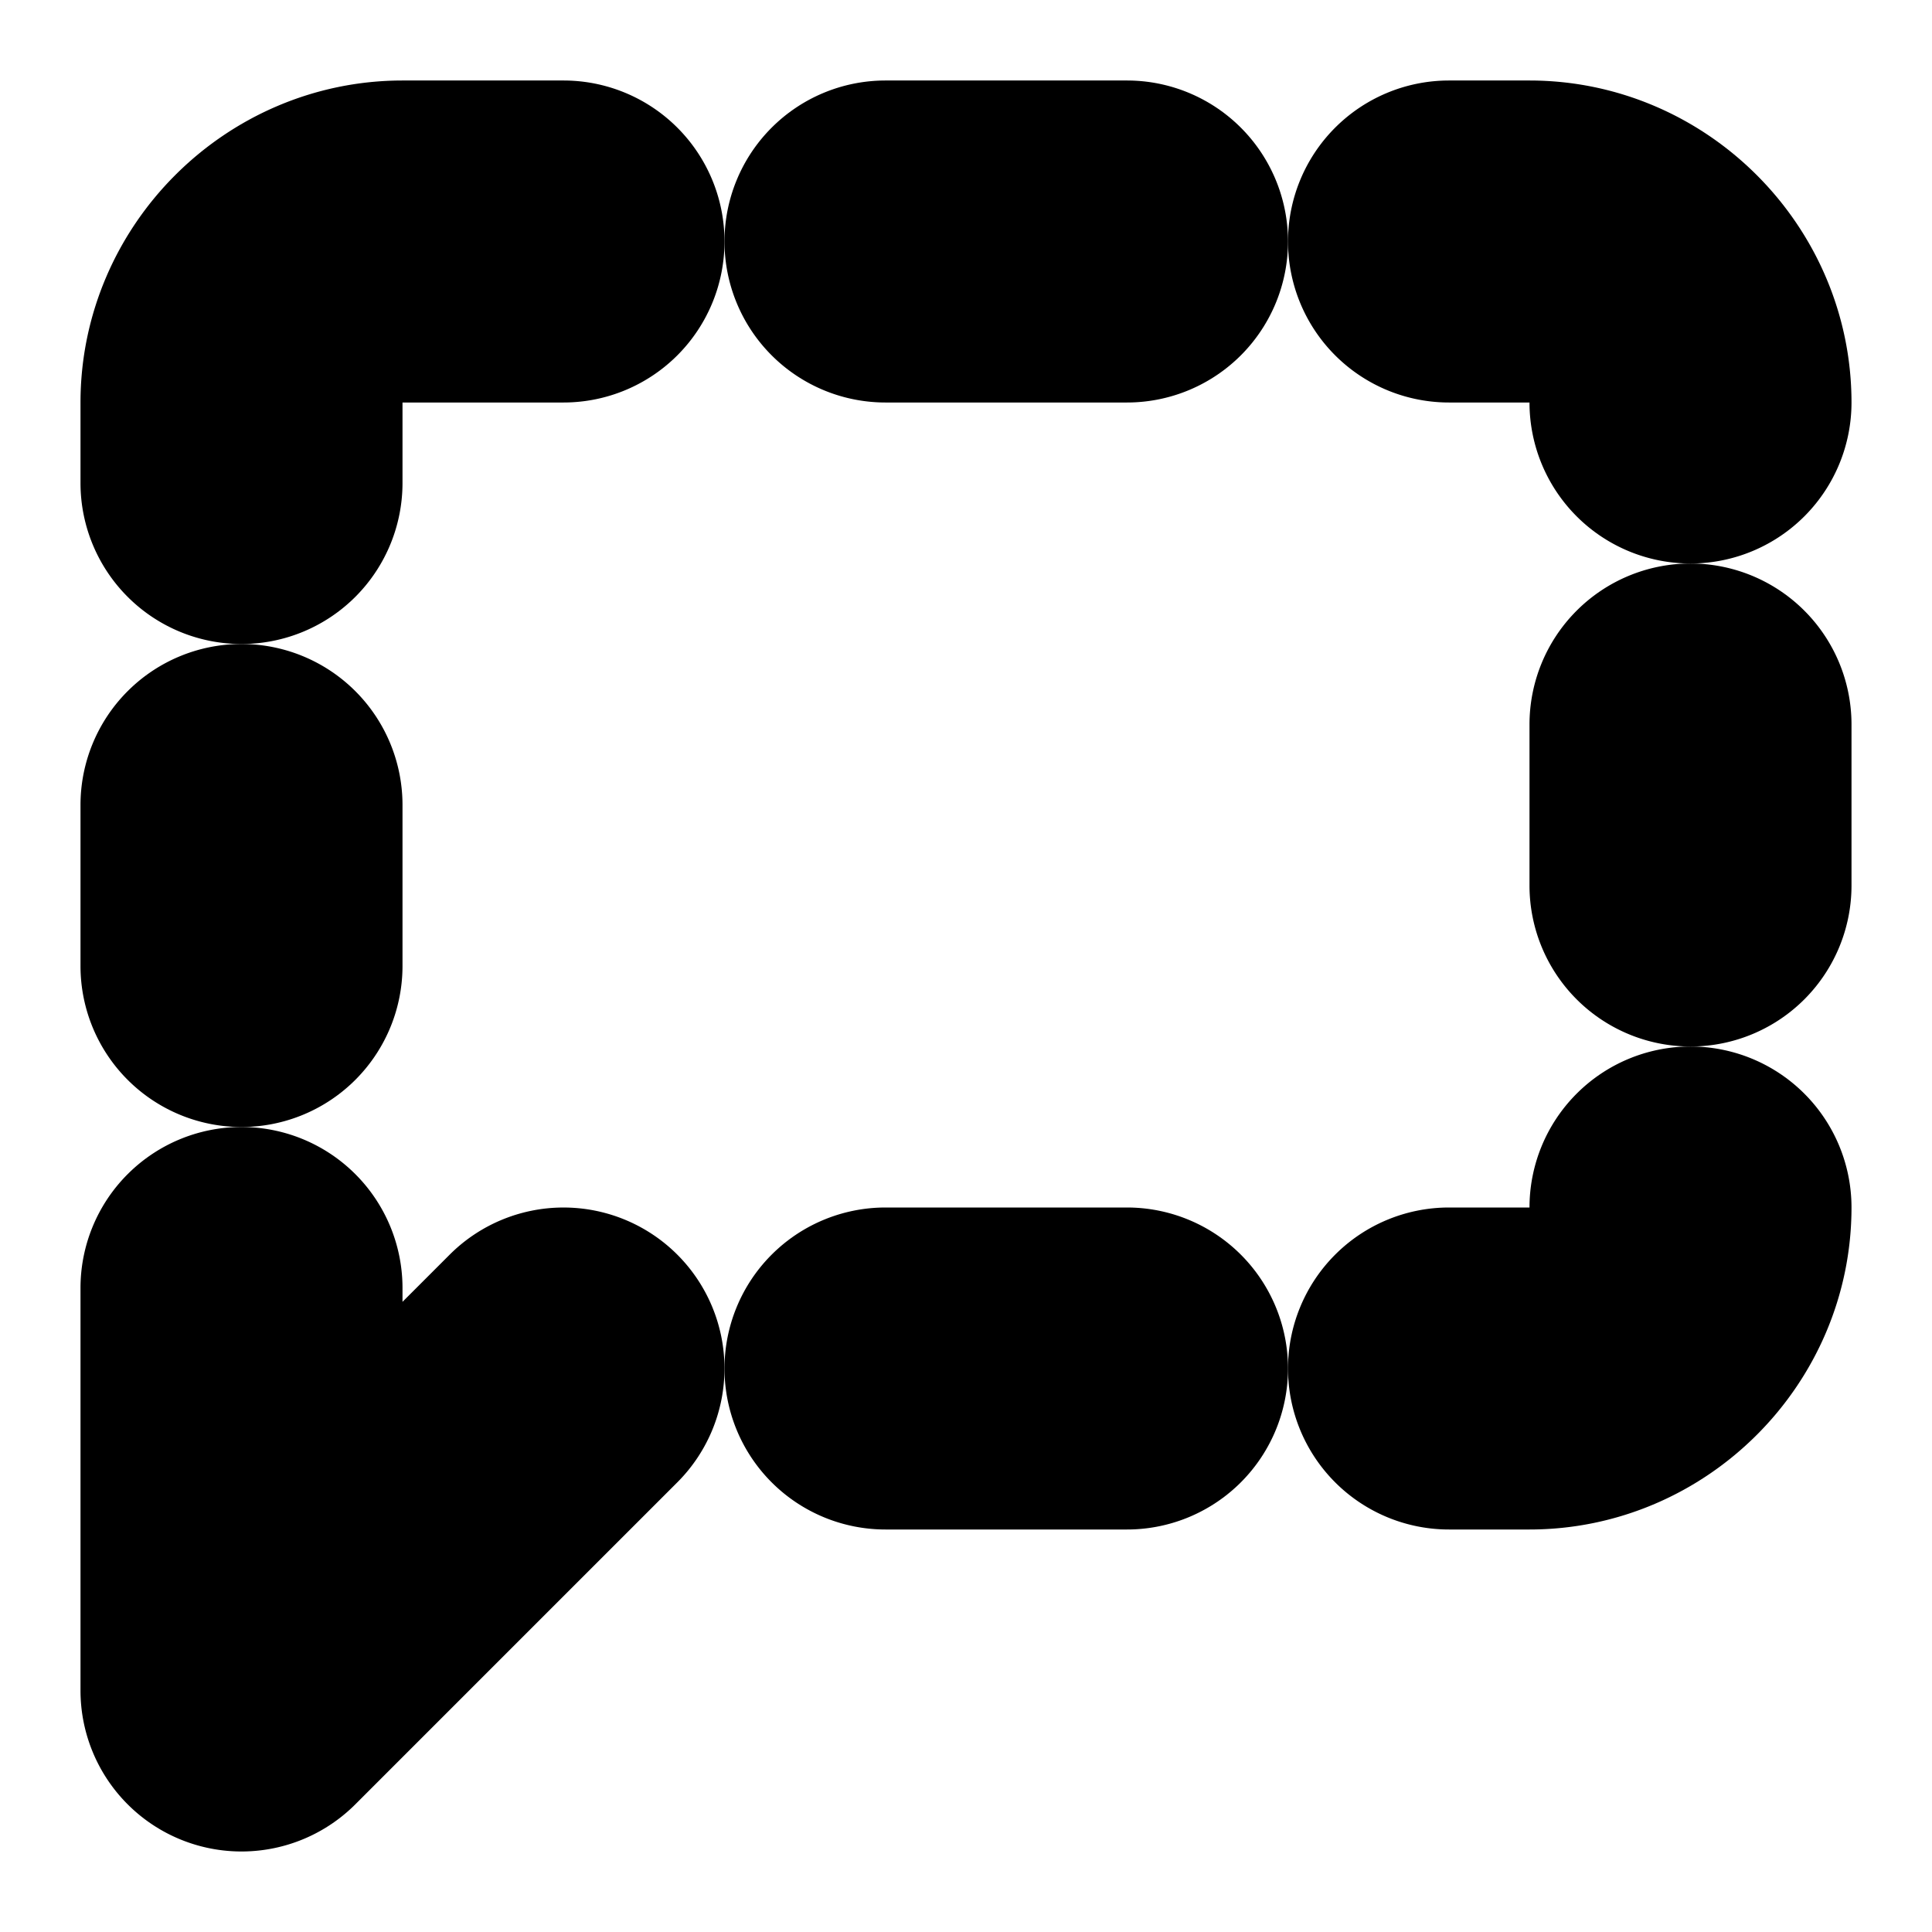 <?xml version="1.0" encoding="UTF-8" standalone="no"?>
<svg
   width="24"
   height="24"
   viewBox="0 0 24 24"
   fill="none"
   stroke="currentColor"
   stroke-width="2"
   stroke-linecap="round"
   stroke-linejoin="round"
   version="1.1"
   id="svg18"
   xmlns="http://www.w3.org/2000/svg"
   xmlns:svg="http://www.w3.org/2000/svg">
  <defs
     id="defs22" />
  <path
     style="color:#000000;fill:#000000;-inkscape-stroke:none"
     d="M 5,2 C 3.355,2 2,3.355 2,5 V 6 A 1,1 0 0 0 3,7 1,1 0 0 0 4,6 V 5 C 4,4.445 4.445,4 5,4 H 7 A 1,1 0 0 0 8,3 1,1 0 0 0 7,2 Z"
     id="path2" />
  <path
     style="color:#000000;fill:#000000;-inkscape-stroke:none"
     d="m 11,2 a 1,1 0 0 0 -1,1 1,1 0 0 0 1,1 h 3 A 1,1 0 0 0 15,3 1,1 0 0 0 14,2 Z"
     id="path4" />
  <path
     style="color:#000000;fill:#000000;-inkscape-stroke:none"
     d="m 18,2 a 1,1 0 0 0 -1,1 1,1 0 0 0 1,1 h 1 c 0.555,0 1,0.445 1,1 a 1,1 0 0 0 1,1 1,1 0 0 0 1,-1 C 22,3.355 20.645,2 19,2 Z"
     id="path6" />
  <path
     style="color:#000000;fill:#000000;-inkscape-stroke:none"
     d="m 21,8 a 1,1 0 0 0 -1,1 v 2 a 1,1 0 0 0 1,1 1,1 0 0 0 1,-1 V 9 A 1,1 0 0 0 21,8 Z"
     id="path8" />
  <path
     style="color:#000000;fill:#000000;-inkscape-stroke:none"
     d="m 21,14 a 1,1 0 0 0 -1,1 c 0,0.555 -0.445,1 -1,1 h -1 a 1,1 0 0 0 -1,1 1,1 0 0 0 1,1 h 1 c 1.645,0 3,-1.355 3,-3 a 1,1 0 0 0 -1,-1 z"
     id="path10" />
  <path
     style="color:#000000;fill:#000000;-inkscape-stroke:none"
     d="m 11,16 a 1,1 0 0 0 -1,1 1,1 0 0 0 1,1 h 3 a 1,1 0 0 0 1,-1 1,1 0 0 0 -1,-1 z"
     id="path12" />
  <path
     style="color:#000000;fill:#000000;-inkscape-stroke:none"
     d="m 3,15 a 1,1 0 0 0 -1,1 v 5 a 1,1 0 0 0 1.707,0.707 l 4,-4 a 1,1 0 0 0 0,-1.414 1,1 0 0 0 -1.414,0 L 4,18.586 V 16 A 1,1 0 0 0 3,15 Z"
     id="path14" />
  <path
     style="color:#000000;fill:#000000;-inkscape-stroke:none"
     d="m 3,9 a 1,1 0 0 0 -1,1 v 2 a 1,1 0 0 0 1,1 1,1 0 0 0 1,-1 V 10 A 1,1 0 0 0 3,9 Z"
     id="path16" />
</svg>
